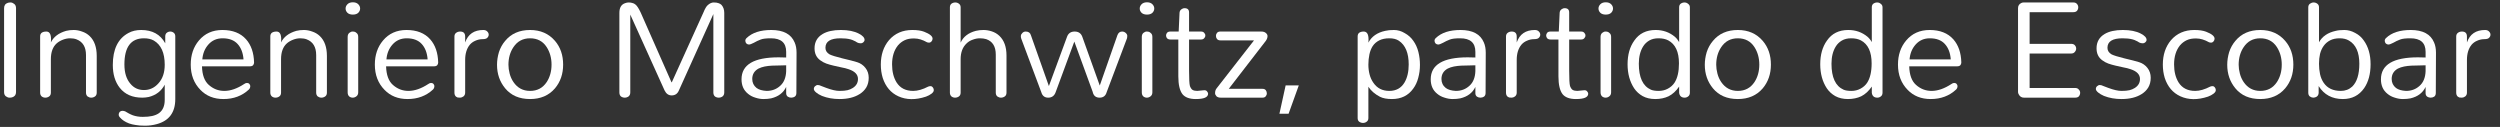<svg width="256" height="13" viewBox="0 0 256 13" fill="none" xmlns="http://www.w3.org/2000/svg">
<rect x="0" y="0" width="256" height="13" fill="#333333" stroke="none"/>
<path d="M252.101 3.23C252.444 3.23 252.615 3.402 252.615 3.744V4.347C252.91 3.496 253.531 3.071 254.476 3.071C254.653 3.071 254.789 3.124 254.883 3.23C254.978 3.325 255.025 3.431 255.025 3.549C255.025 3.668 254.978 3.774 254.883 3.868C254.801 3.963 254.635 4.01 254.387 4.01C254.139 4.01 253.897 4.063 253.661 4.17C253.436 4.264 253.247 4.4 253.094 4.577C252.775 4.967 252.615 5.487 252.615 6.137V9.486C252.615 9.652 252.556 9.781 252.438 9.876C252.32 9.959 252.207 10 252.101 10C251.995 10 251.906 9.994 251.835 9.982C251.776 9.959 251.723 9.929 251.676 9.894C251.57 9.799 251.516 9.663 251.516 9.486V3.744C251.516 3.579 251.57 3.455 251.676 3.372C251.794 3.278 251.936 3.23 252.101 3.23Z" fill="white"/>
<path d="M247.601 5.871L248.381 5.889V5.304C248.381 4.382 247.861 3.922 246.821 3.922C246.337 3.922 245.988 3.963 245.776 4.046C245.528 4.14 245.291 4.252 245.067 4.382C244.842 4.5 244.677 4.56 244.571 4.56C244.476 4.56 244.387 4.524 244.305 4.453C244.234 4.37 244.198 4.276 244.198 4.17C244.198 4.063 244.246 3.969 244.34 3.886C244.907 3.343 245.746 3.071 246.857 3.071C248.097 3.071 248.895 3.496 249.249 4.347C249.379 4.642 249.444 4.991 249.444 5.392L249.426 9.522C249.426 9.687 249.373 9.811 249.267 9.894C249.16 9.965 249.036 10 248.895 10C248.765 10 248.647 9.965 248.54 9.894C248.434 9.811 248.381 9.693 248.381 9.539V8.901C248.097 9.504 247.583 9.894 246.839 10.071C246.603 10.118 246.343 10.142 246.059 10.142C245.787 10.142 245.51 10.095 245.226 10C244.943 9.917 244.695 9.787 244.482 9.61C244.033 9.256 243.809 8.76 243.809 8.122C243.809 6.621 245.073 5.871 247.601 5.871ZM248.381 6.686C248.18 6.698 247.95 6.704 247.69 6.704C247.442 6.704 247.187 6.71 246.928 6.722C246.679 6.733 246.431 6.763 246.183 6.81C245.947 6.857 245.734 6.928 245.545 7.023C245.12 7.259 244.907 7.614 244.907 8.086C244.907 8.464 245.055 8.771 245.35 9.008C245.587 9.185 245.929 9.285 246.378 9.309C246.922 9.309 247.382 9.138 247.76 8.795C248.15 8.452 248.357 7.95 248.381 7.289V6.686Z" fill="white"/>
<path d="M239.911 10.142C238.813 10.142 237.986 9.699 237.43 8.813V9.522C237.418 9.687 237.353 9.811 237.235 9.894C237.129 9.965 237.011 10 236.881 10C236.763 10 236.645 9.959 236.526 9.876C236.42 9.793 236.367 9.663 236.367 9.486V0.749C236.367 0.584 236.426 0.46 236.544 0.377C236.662 0.295 236.786 0.253 236.916 0.253C237.058 0.253 237.182 0.295 237.288 0.377C237.407 0.46 237.466 0.584 237.466 0.749V4.329C237.796 3.727 238.369 3.337 239.185 3.159C239.409 3.1 239.704 3.071 240.071 3.071C240.437 3.071 240.803 3.171 241.169 3.372C241.536 3.561 241.831 3.821 242.056 4.152C242.516 4.79 242.747 5.599 242.747 6.58C242.747 7.572 242.528 8.387 242.091 9.025C241.571 9.77 240.845 10.142 239.911 10.142ZM237.944 4.701C237.779 4.926 237.655 5.197 237.572 5.516C237.501 5.824 237.466 6.16 237.466 6.527C237.466 6.893 237.501 7.247 237.572 7.59C237.643 7.921 237.767 8.216 237.944 8.476C238.322 9.031 238.907 9.309 239.699 9.309C240.159 9.309 240.549 9.161 240.868 8.866C241.353 8.393 241.595 7.614 241.595 6.527C241.595 5.357 241.24 4.565 240.531 4.152C240.272 3.998 239.953 3.922 239.575 3.922C239.196 3.922 238.872 3.992 238.6 4.134C238.328 4.276 238.11 4.465 237.944 4.701Z" fill="white"/>
<path d="M228.069 6.633C228.069 6.208 228.134 5.776 228.264 5.339C228.406 4.902 228.619 4.518 228.902 4.187C229.516 3.443 230.367 3.071 231.454 3.071C232.517 3.071 233.368 3.443 234.006 4.187C234.561 4.837 234.839 5.646 234.839 6.615C234.839 7.572 234.561 8.381 234.006 9.043C233.38 9.776 232.529 10.142 231.454 10.142C230.355 10.142 229.505 9.776 228.902 9.043C228.347 8.37 228.069 7.566 228.069 6.633ZM229.239 6.633C229.239 6.916 229.28 7.218 229.363 7.537C229.446 7.856 229.576 8.145 229.753 8.405C230.166 9.008 230.733 9.309 231.454 9.309C232.187 9.309 232.754 9.008 233.155 8.405C233.486 7.897 233.651 7.3 233.651 6.615C233.651 5.942 233.486 5.345 233.155 4.825C232.765 4.223 232.198 3.922 231.454 3.922C230.722 3.922 230.154 4.223 229.753 4.825C229.41 5.333 229.239 5.936 229.239 6.633Z" fill="white"/>
<path d="M221.474 6.615C221.474 5.611 221.751 4.778 222.307 4.116C222.909 3.419 223.707 3.071 224.699 3.071C225.195 3.071 225.597 3.13 225.904 3.248C226.483 3.473 226.772 3.709 226.772 3.957C226.772 4.063 226.737 4.158 226.666 4.241C226.595 4.323 226.513 4.365 226.418 4.365C226.335 4.365 226.264 4.353 226.205 4.329C225.745 4.069 225.313 3.939 224.912 3.939C224.522 3.927 224.191 3.987 223.919 4.116C223.648 4.246 223.417 4.424 223.228 4.648C222.826 5.144 222.626 5.794 222.626 6.598C222.626 7.33 222.779 7.944 223.086 8.441C223.453 9.019 224.02 9.309 224.788 9.309C225.248 9.309 225.762 9.161 226.329 8.866C226.53 8.795 226.672 8.807 226.755 8.901C226.849 8.996 226.897 9.108 226.897 9.238C226.897 9.356 226.82 9.474 226.666 9.592C226.513 9.711 226.324 9.811 226.099 9.894C225.036 10.248 224.091 10.236 223.264 9.858C222.496 9.504 221.964 8.878 221.669 7.98C221.539 7.554 221.474 7.1 221.474 6.615Z" fill="white"/>
<path d="M217.345 3.922C216.317 3.922 215.803 4.246 215.803 4.896C215.803 5.18 215.945 5.404 216.228 5.57C216.441 5.676 216.878 5.812 217.54 5.977C218.201 6.131 218.703 6.261 219.046 6.367C219.388 6.473 219.672 6.668 219.896 6.952C220.121 7.235 220.233 7.572 220.233 7.962C220.233 8.34 220.151 8.671 219.985 8.954C219.82 9.226 219.595 9.451 219.312 9.628C218.78 9.97 218.089 10.142 217.238 10.142C216.588 10.142 215.992 10.036 215.448 9.823C215.2 9.716 214.999 9.598 214.846 9.468C214.692 9.338 214.615 9.22 214.615 9.114C214.615 8.996 214.657 8.901 214.74 8.83C214.822 8.748 214.917 8.706 215.023 8.706C215.129 8.706 215.253 8.742 215.395 8.813C215.537 8.872 215.708 8.937 215.909 9.008C216.453 9.208 216.896 9.309 217.238 9.309C217.581 9.309 217.853 9.285 218.053 9.238C218.254 9.191 218.437 9.114 218.603 9.008C218.957 8.783 219.134 8.476 219.134 8.086C219.134 7.637 218.821 7.306 218.195 7.094C217.959 7.011 217.705 6.946 217.433 6.899C217.161 6.84 216.896 6.781 216.636 6.722C216.376 6.662 216.128 6.592 215.891 6.509C215.667 6.426 215.46 6.314 215.271 6.172C214.881 5.889 214.686 5.481 214.686 4.949C214.686 4.3 214.964 3.809 215.519 3.479C215.98 3.207 216.6 3.071 217.38 3.071C218.136 3.071 218.75 3.195 219.223 3.443C219.613 3.644 219.808 3.857 219.808 4.081C219.808 4.176 219.767 4.258 219.684 4.329C219.601 4.4 219.518 4.435 219.436 4.435C219.282 4.435 219.152 4.406 219.046 4.347C218.951 4.276 218.845 4.217 218.727 4.17C218.621 4.111 218.496 4.063 218.355 4.028C218.083 3.957 217.746 3.922 217.345 3.922Z" fill="white"/>
<path d="M207.248 10C207 10 206.817 9.876 206.699 9.628C206.663 9.557 206.646 9.486 206.646 9.415V0.838C206.646 0.59 206.758 0.413 206.982 0.306C207.053 0.271 207.13 0.253 207.213 0.253H212.317C212.482 0.253 212.606 0.306 212.689 0.413C212.771 0.507 212.813 0.619 212.813 0.749C212.813 0.879 212.771 0.997 212.689 1.104C212.606 1.198 212.482 1.246 212.317 1.246H207.833V4.489H212.086C212.263 4.489 212.393 4.542 212.476 4.648C212.559 4.743 212.6 4.855 212.6 4.985C212.6 5.103 212.553 5.215 212.458 5.322C212.376 5.428 212.252 5.481 212.086 5.481H207.833V9.008H212.494C212.659 9.008 212.783 9.061 212.866 9.167C212.961 9.262 213.008 9.374 213.008 9.504C213.008 9.634 212.966 9.752 212.884 9.858C212.801 9.953 212.671 10 212.494 10H207.248Z" fill="white"/>
<path d="M200.839 6.403C200.839 6.509 200.803 6.603 200.733 6.686C200.662 6.757 200.549 6.792 200.396 6.792H195.505C195.528 7.667 195.759 8.299 196.196 8.689C196.657 9.102 197.188 9.309 197.791 9.309C198.429 9.309 199.108 9.073 199.829 8.6C199.923 8.529 200.018 8.494 200.112 8.494C200.219 8.494 200.301 8.529 200.36 8.6C200.419 8.671 200.449 8.742 200.449 8.813C200.449 8.954 200.402 9.073 200.307 9.167C199.61 9.817 198.742 10.142 197.702 10.142C196.733 10.142 195.948 9.829 195.345 9.203C194.684 8.529 194.353 7.667 194.353 6.615C194.353 5.635 194.63 4.814 195.186 4.152C195.788 3.431 196.592 3.071 197.596 3.071C198.647 3.071 199.457 3.39 200.024 4.028C200.543 4.619 200.815 5.41 200.839 6.403ZM199.758 6.084C199.711 5.422 199.51 4.896 199.155 4.506C198.801 4.116 198.287 3.922 197.614 3.922C197.023 3.922 196.538 4.134 196.16 4.56C195.794 4.973 195.587 5.481 195.54 6.084H199.758Z" fill="white"/>
<path d="M192.24 10C191.909 10 191.72 9.835 191.673 9.504V8.866C191.354 9.327 190.993 9.657 190.592 9.858C190.19 10.047 189.735 10.142 189.227 10.142C188.731 10.142 188.3 10.041 187.933 9.841C187.579 9.64 187.29 9.374 187.065 9.043C186.616 8.358 186.392 7.537 186.392 6.58C186.392 5.599 186.622 4.79 187.083 4.152C187.579 3.431 188.306 3.071 189.263 3.071C190.019 3.071 190.674 3.301 191.23 3.762C191.407 3.916 191.555 4.099 191.673 4.311V0.749C191.673 0.584 191.726 0.46 191.832 0.377C191.95 0.295 192.08 0.253 192.222 0.253C192.364 0.253 192.488 0.3 192.594 0.395C192.712 0.478 192.771 0.596 192.771 0.749V9.486C192.771 9.663 192.712 9.793 192.594 9.876C192.488 9.959 192.37 10 192.24 10ZM190.556 4.134C190.285 3.992 189.954 3.922 189.564 3.922C189.186 3.922 188.867 3.998 188.607 4.152C188.347 4.306 188.14 4.506 187.987 4.754C187.691 5.227 187.544 5.818 187.544 6.527C187.544 7.933 187.957 8.819 188.784 9.185C188.973 9.268 189.239 9.309 189.582 9.309C189.924 9.309 190.237 9.232 190.521 9.078C190.804 8.925 191.029 8.724 191.194 8.476C191.501 8.003 191.655 7.342 191.655 6.491C191.655 5.31 191.289 4.524 190.556 4.134Z" fill="white"/>
<path d="M174.571 6.633C174.571 6.208 174.636 5.776 174.766 5.339C174.908 4.902 175.121 4.518 175.404 4.187C176.018 3.443 176.869 3.071 177.956 3.071C179.019 3.071 179.87 3.443 180.508 4.187C181.063 4.837 181.341 5.646 181.341 6.615C181.341 7.572 181.063 8.381 180.508 9.043C179.882 9.776 179.031 10.142 177.956 10.142C176.857 10.142 176.007 9.776 175.404 9.043C174.849 8.37 174.571 7.566 174.571 6.633ZM175.741 6.633C175.741 6.916 175.782 7.218 175.865 7.537C175.948 7.856 176.077 8.145 176.255 8.405C176.668 9.008 177.235 9.309 177.956 9.309C178.688 9.309 179.256 9.008 179.657 8.405C179.988 7.897 180.153 7.3 180.153 6.615C180.153 5.942 179.988 5.345 179.657 4.825C179.267 4.223 178.7 3.922 177.956 3.922C177.223 3.922 176.656 4.223 176.255 4.825C175.912 5.333 175.741 5.936 175.741 6.633Z" fill="white"/>
<path d="M172.511 10C172.181 10 171.991 9.835 171.944 9.504V8.866C171.625 9.327 171.265 9.657 170.863 9.858C170.462 10.047 170.007 10.142 169.499 10.142C169.002 10.142 168.571 10.041 168.205 9.841C167.851 9.64 167.561 9.374 167.337 9.043C166.888 8.358 166.663 7.537 166.663 6.58C166.663 5.599 166.894 4.79 167.354 4.152C167.851 3.431 168.577 3.071 169.534 3.071C170.29 3.071 170.946 3.301 171.501 3.762C171.678 3.916 171.826 4.099 171.944 4.311V0.749C171.944 0.584 171.997 0.46 172.104 0.377C172.222 0.295 172.352 0.253 172.494 0.253C172.635 0.253 172.759 0.3 172.866 0.395C172.984 0.478 173.043 0.596 173.043 0.749V9.486C173.043 9.663 172.984 9.793 172.866 9.876C172.759 9.959 172.641 10 172.511 10ZM170.828 4.134C170.556 3.992 170.225 3.922 169.835 3.922C169.457 3.922 169.138 3.998 168.878 4.152C168.618 4.306 168.412 4.506 168.258 4.754C167.963 5.227 167.815 5.818 167.815 6.527C167.815 7.933 168.229 8.819 169.056 9.185C169.245 9.268 169.51 9.309 169.853 9.309C170.196 9.309 170.509 9.232 170.792 9.078C171.076 8.925 171.3 8.724 171.466 8.476C171.773 8.003 171.926 7.342 171.926 6.491C171.926 5.31 171.56 4.524 170.828 4.134Z" fill="white"/>
<path d="M165.173 0.873C165.173 1.039 165.108 1.187 164.978 1.316C164.849 1.435 164.665 1.494 164.429 1.494C164.193 1.494 164.01 1.435 163.88 1.316C163.75 1.187 163.685 1.039 163.685 0.873C163.685 0.708 163.75 0.56 163.88 0.43C164.01 0.3 164.193 0.235 164.429 0.235C164.665 0.235 164.849 0.3 164.978 0.43C165.108 0.56 165.173 0.708 165.173 0.873ZM163.897 3.78C163.897 3.603 163.951 3.467 164.057 3.372C164.175 3.278 164.287 3.23 164.394 3.23C164.5 3.23 164.583 3.242 164.642 3.266C164.701 3.289 164.754 3.325 164.801 3.372C164.919 3.455 164.978 3.591 164.978 3.78V9.451C164.978 9.628 164.919 9.764 164.801 9.858C164.683 9.953 164.553 10 164.411 10C164.281 10 164.163 9.959 164.057 9.876C163.951 9.781 163.897 9.64 163.897 9.451V3.78Z" fill="white"/>
<path d="M162.633 9.592C162.633 9.959 162.214 10.142 161.375 10.142C160.737 10.142 160.282 9.976 160.01 9.646C159.727 9.279 159.585 8.671 159.585 7.82V4.046H158.77C158.628 4.046 158.516 4.004 158.433 3.922C158.362 3.839 158.327 3.744 158.327 3.638C158.327 3.532 158.362 3.437 158.433 3.354C158.504 3.272 158.616 3.23 158.77 3.23H159.621L159.709 1.299C159.721 1.157 159.78 1.045 159.886 0.962C159.993 0.879 160.105 0.838 160.223 0.838C160.53 0.838 160.684 0.986 160.684 1.281V3.23H161.907C162.048 3.23 162.155 3.272 162.226 3.354C162.308 3.437 162.35 3.532 162.35 3.638C162.35 3.744 162.308 3.839 162.226 3.922C162.155 4.004 162.048 4.046 161.907 4.046H160.684V7.218C160.684 8.08 160.713 8.612 160.772 8.813C160.843 9.002 160.932 9.132 161.038 9.203C161.156 9.273 161.316 9.309 161.517 9.309L162.243 9.238C162.373 9.238 162.468 9.279 162.527 9.362C162.598 9.445 162.633 9.522 162.633 9.592Z" fill="white"/>
<path d="M154.798 3.23C155.141 3.23 155.312 3.402 155.312 3.744V4.347C155.608 3.496 156.228 3.071 157.173 3.071C157.35 3.071 157.486 3.124 157.581 3.23C157.675 3.325 157.722 3.431 157.722 3.549C157.722 3.668 157.675 3.774 157.581 3.868C157.498 3.963 157.333 4.01 157.085 4.01C156.836 4.01 156.594 4.063 156.358 4.17C156.133 4.264 155.944 4.4 155.791 4.577C155.472 4.967 155.312 5.487 155.312 6.137V9.486C155.312 9.652 155.253 9.781 155.135 9.876C155.017 9.959 154.905 10 154.798 10C154.692 10 154.603 9.994 154.533 9.982C154.474 9.959 154.42 9.929 154.373 9.894C154.267 9.799 154.214 9.663 154.214 9.486V3.744C154.214 3.579 154.267 3.455 154.373 3.372C154.491 3.278 154.633 3.23 154.798 3.23Z" fill="white"/>
<path d="M150.298 5.871L151.078 5.889V5.304C151.078 4.382 150.558 3.922 149.519 3.922C149.034 3.922 148.686 3.963 148.473 4.046C148.225 4.14 147.989 4.252 147.764 4.382C147.54 4.5 147.374 4.56 147.268 4.56C147.173 4.56 147.085 4.524 147.002 4.453C146.931 4.37 146.896 4.276 146.896 4.17C146.896 4.063 146.943 3.969 147.038 3.886C147.605 3.343 148.443 3.071 149.554 3.071C150.794 3.071 151.592 3.496 151.946 4.347C152.076 4.642 152.141 4.991 152.141 5.392L152.124 9.522C152.124 9.687 152.07 9.811 151.964 9.894C151.858 9.965 151.734 10 151.592 10C151.462 10 151.344 9.965 151.238 9.894C151.131 9.811 151.078 9.693 151.078 9.539V8.901C150.794 9.504 150.281 9.894 149.536 10.071C149.3 10.118 149.04 10.142 148.756 10.142C148.485 10.142 148.207 10.095 147.924 10C147.64 9.917 147.392 9.787 147.179 9.61C146.73 9.256 146.506 8.76 146.506 8.122C146.506 6.621 147.77 5.871 150.298 5.871ZM151.078 6.686C150.877 6.698 150.647 6.704 150.387 6.704C150.139 6.704 149.885 6.71 149.625 6.722C149.377 6.733 149.129 6.763 148.881 6.81C148.644 6.857 148.432 6.928 148.243 7.023C147.817 7.259 147.605 7.614 147.605 8.086C147.605 8.464 147.752 8.771 148.048 9.008C148.284 9.185 148.627 9.285 149.075 9.309C149.619 9.309 150.08 9.138 150.458 8.795C150.848 8.452 151.054 7.95 151.078 7.289V6.686Z" fill="white"/>
<path d="M140.122 4.365C140.453 3.738 141.026 3.337 141.841 3.16C142.077 3.1 142.378 3.071 142.745 3.071C143.123 3.071 143.489 3.177 143.843 3.39C144.21 3.591 144.505 3.857 144.73 4.187C144.966 4.518 145.137 4.896 145.243 5.322C145.35 5.747 145.403 6.19 145.403 6.651C145.403 7.111 145.344 7.554 145.226 7.98C145.119 8.393 144.948 8.76 144.712 9.079C144.204 9.787 143.477 10.142 142.532 10.142C142.024 10.142 141.616 10.065 141.309 9.911C140.789 9.64 140.394 9.297 140.122 8.884V12.091C140.122 12.257 140.063 12.381 139.945 12.463C139.838 12.546 139.714 12.587 139.573 12.587C139.431 12.587 139.301 12.546 139.183 12.463C139.076 12.381 139.023 12.257 139.023 12.091V3.727C139.023 3.561 139.076 3.437 139.183 3.354C139.301 3.272 139.454 3.23 139.643 3.23C140.033 3.23 140.193 3.608 140.122 4.365ZM140.565 4.719C140.411 4.955 140.299 5.239 140.228 5.57C140.157 5.9 140.122 6.249 140.122 6.615C140.122 6.97 140.163 7.306 140.246 7.625C140.329 7.944 140.459 8.228 140.636 8.476C141.014 9.031 141.557 9.309 142.266 9.309C142.963 9.309 143.483 9.019 143.826 8.441C144.109 7.956 144.251 7.342 144.251 6.598C144.251 5.428 143.914 4.619 143.241 4.17C142.993 4.004 142.668 3.922 142.266 3.922C141.865 3.922 141.522 3.992 141.238 4.134C140.955 4.276 140.73 4.471 140.565 4.719Z" fill="white"/>
<path d="M131.951 11.648H131.012L131.65 8.742H132.997L131.951 11.648Z" fill="white"/>
<path d="M129.28 9.096C129.433 9.096 129.546 9.143 129.617 9.238C129.687 9.333 129.723 9.439 129.723 9.557C129.723 9.675 129.682 9.781 129.599 9.876C129.528 9.959 129.422 10 129.28 10H125.009C124.82 10 124.672 9.953 124.566 9.858C124.471 9.752 124.424 9.646 124.424 9.539C124.424 9.338 124.477 9.173 124.584 9.043L128.412 4.134H124.956C124.814 4.134 124.702 4.087 124.619 3.992C124.548 3.898 124.513 3.792 124.513 3.673C124.513 3.555 124.548 3.455 124.619 3.372C124.69 3.278 124.802 3.23 124.956 3.23H129.156C129.357 3.23 129.51 3.278 129.617 3.372C129.735 3.467 129.794 3.573 129.794 3.691C129.794 3.857 129.735 4.022 129.617 4.187L125.824 9.096H129.28Z" fill="white"/>
<path d="M123.709 9.592C123.709 9.959 123.29 10.142 122.451 10.142C121.813 10.142 121.358 9.976 121.087 9.646C120.803 9.279 120.661 8.671 120.661 7.82V4.046H119.846C119.704 4.046 119.592 4.004 119.509 3.922C119.439 3.839 119.403 3.744 119.403 3.638C119.403 3.532 119.439 3.437 119.509 3.354C119.58 3.272 119.693 3.23 119.846 3.23H120.697L120.785 1.299C120.797 1.157 120.856 1.045 120.963 0.962C121.069 0.879 121.181 0.838 121.299 0.838C121.607 0.838 121.76 0.986 121.76 1.281V3.23H122.983C123.125 3.23 123.231 3.272 123.302 3.354C123.385 3.437 123.426 3.532 123.426 3.638C123.426 3.744 123.385 3.839 123.302 3.922C123.231 4.004 123.125 4.046 122.983 4.046H121.76V7.218C121.76 8.08 121.79 8.612 121.849 8.813C121.92 9.002 122.008 9.132 122.115 9.203C122.233 9.273 122.392 9.309 122.593 9.309L123.32 9.238C123.45 9.238 123.544 9.279 123.603 9.362C123.674 9.445 123.709 9.522 123.709 9.592Z" fill="white"/>
<path d="M118.197 0.873C118.197 1.039 118.132 1.187 118.002 1.316C117.872 1.435 117.689 1.494 117.452 1.494C117.216 1.494 117.033 1.435 116.903 1.316C116.773 1.187 116.708 1.039 116.708 0.873C116.708 0.708 116.773 0.56 116.903 0.43C117.033 0.3 117.216 0.235 117.452 0.235C117.689 0.235 117.872 0.3 118.002 0.43C118.132 0.56 118.197 0.708 118.197 0.873ZM116.921 3.78C116.921 3.603 116.974 3.467 117.08 3.372C117.198 3.278 117.311 3.23 117.417 3.23C117.523 3.23 117.606 3.242 117.665 3.266C117.724 3.289 117.777 3.325 117.825 3.372C117.943 3.455 118.002 3.591 118.002 3.78V9.451C118.002 9.628 117.943 9.764 117.825 9.858C117.707 9.953 117.577 10 117.435 10C117.305 10 117.187 9.959 117.08 9.876C116.974 9.781 116.921 9.64 116.921 9.451V3.78Z" fill="white"/>
<path d="M110.011 4.258L108.114 9.398C107.984 9.799 107.725 10 107.335 10C106.968 10 106.732 9.811 106.626 9.433L104.57 3.939C104.546 3.857 104.535 3.786 104.535 3.727C104.535 3.656 104.546 3.591 104.57 3.532C104.606 3.473 104.647 3.419 104.694 3.372C104.789 3.278 104.901 3.23 105.031 3.23C105.314 3.23 105.492 3.354 105.563 3.603L107.406 8.813L109.266 3.762C109.396 3.408 109.656 3.23 110.046 3.23C110.436 3.23 110.696 3.408 110.826 3.762L112.616 8.76L114.423 3.603C114.518 3.354 114.677 3.23 114.902 3.23C115.044 3.23 115.168 3.278 115.274 3.372C115.38 3.467 115.433 3.567 115.433 3.673C115.433 3.768 115.422 3.857 115.398 3.939L113.325 9.433C113.218 9.811 112.976 10 112.598 10C112.208 10 111.972 9.799 111.889 9.398L110.011 4.258Z" fill="white"/>
<path d="M101.967 5.587C101.967 4.76 101.642 4.235 100.992 4.01C100.803 3.951 100.584 3.922 100.336 3.922C100.1 3.922 99.858 3.969 99.61 4.063C99.362 4.146 99.149 4.276 98.972 4.453C98.57 4.831 98.369 5.369 98.369 6.066V9.486C98.369 9.663 98.31 9.793 98.192 9.876C98.074 9.959 97.944 10 97.802 10C97.66 10 97.536 9.959 97.43 9.876C97.323 9.781 97.27 9.651 97.27 9.486V0.749C97.27 0.584 97.323 0.46 97.43 0.377C97.548 0.295 97.678 0.253 97.82 0.253C97.962 0.253 98.085 0.295 98.192 0.377C98.31 0.46 98.369 0.584 98.369 0.749V4.365C98.641 3.762 99.161 3.36 99.929 3.159C100.165 3.1 100.425 3.071 100.708 3.071C100.992 3.071 101.275 3.118 101.559 3.213C101.854 3.307 102.114 3.461 102.339 3.673C102.823 4.134 103.065 4.802 103.065 5.676V9.486C103.065 9.663 103.006 9.793 102.888 9.876C102.77 9.959 102.64 10 102.498 10C102.368 10 102.244 9.959 102.126 9.876C102.02 9.781 101.967 9.651 101.967 9.486V5.587Z" fill="white"/>
<path d="M90.196 6.615C90.196 5.611 90.474 4.778 91.029 4.116C91.632 3.419 92.429 3.071 93.422 3.071C93.918 3.071 94.32 3.13 94.627 3.248C95.206 3.473 95.495 3.709 95.495 3.957C95.495 4.063 95.46 4.158 95.389 4.241C95.318 4.323 95.235 4.365 95.141 4.365C95.058 4.365 94.987 4.353 94.928 4.329C94.467 4.069 94.036 3.939 93.634 3.939C93.245 3.927 92.914 3.987 92.642 4.116C92.37 4.246 92.14 4.424 91.951 4.648C91.549 5.144 91.348 5.794 91.348 6.598C91.348 7.33 91.502 7.944 91.809 8.441C92.175 9.019 92.742 9.309 93.51 9.309C93.971 9.309 94.485 9.161 95.052 8.866C95.253 8.795 95.395 8.807 95.477 8.901C95.572 8.996 95.619 9.108 95.619 9.238C95.619 9.356 95.542 9.474 95.389 9.592C95.235 9.711 95.046 9.811 94.822 9.894C93.758 10.248 92.813 10.236 91.986 9.858C91.218 9.504 90.687 8.878 90.391 7.98C90.261 7.554 90.196 7.1 90.196 6.615Z" fill="white"/>
<path d="M86.067 3.922C85.04 3.922 84.525 4.246 84.525 4.896C84.525 5.18 84.667 5.404 84.951 5.57C85.163 5.676 85.601 5.812 86.262 5.977C86.924 6.131 87.426 6.261 87.769 6.367C88.111 6.473 88.395 6.668 88.619 6.952C88.844 7.235 88.956 7.572 88.956 7.962C88.956 8.34 88.873 8.671 88.708 8.954C88.542 9.226 88.318 9.451 88.034 9.628C87.503 9.97 86.812 10.142 85.961 10.142C85.311 10.142 84.715 10.036 84.171 9.823C83.923 9.716 83.722 9.598 83.569 9.468C83.415 9.338 83.338 9.22 83.338 9.114C83.338 8.996 83.379 8.901 83.462 8.83C83.545 8.748 83.639 8.706 83.746 8.706C83.852 8.706 83.976 8.742 84.118 8.813C84.26 8.872 84.431 8.937 84.632 9.008C85.175 9.208 85.618 9.309 85.961 9.309C86.304 9.309 86.575 9.285 86.776 9.238C86.977 9.191 87.16 9.114 87.326 9.008C87.68 8.783 87.857 8.476 87.857 8.086C87.857 7.637 87.544 7.306 86.918 7.094C86.682 7.011 86.428 6.946 86.156 6.899C85.884 6.84 85.618 6.781 85.359 6.722C85.099 6.662 84.85 6.592 84.614 6.509C84.39 6.426 84.183 6.314 83.994 6.172C83.604 5.889 83.409 5.481 83.409 4.949C83.409 4.3 83.687 3.809 84.242 3.479C84.703 3.207 85.323 3.071 86.103 3.071C86.859 3.071 87.473 3.195 87.946 3.443C88.336 3.644 88.531 3.857 88.531 4.081C88.531 4.176 88.489 4.258 88.407 4.329C88.324 4.4 88.241 4.435 88.158 4.435C88.005 4.435 87.875 4.406 87.769 4.347C87.674 4.276 87.568 4.217 87.45 4.17C87.343 4.111 87.219 4.063 87.077 4.028C86.806 3.957 86.469 3.922 86.067 3.922Z" fill="white"/>
<path d="M79.724 5.871L80.504 5.889V5.304C80.504 4.382 79.984 3.922 78.944 3.922C78.46 3.922 78.111 3.963 77.899 4.046C77.651 4.14 77.414 4.252 77.19 4.382C76.965 4.5 76.8 4.56 76.694 4.56C76.599 4.56 76.51 4.524 76.428 4.453C76.357 4.37 76.322 4.276 76.322 4.17C76.322 4.063 76.369 3.969 76.463 3.886C77.03 3.343 77.869 3.071 78.98 3.071C80.22 3.071 81.018 3.496 81.372 4.347C81.502 4.642 81.567 4.991 81.567 5.392L81.549 9.522C81.549 9.687 81.496 9.811 81.39 9.894C81.284 9.965 81.159 10 81.018 10C80.888 10 80.77 9.965 80.663 9.894C80.557 9.811 80.504 9.693 80.504 9.539V8.901C80.22 9.504 79.706 9.894 78.962 10.071C78.726 10.118 78.466 10.142 78.182 10.142C77.91 10.142 77.633 10.095 77.349 10C77.066 9.917 76.818 9.787 76.605 9.61C76.156 9.256 75.932 8.76 75.932 8.122C75.932 6.621 77.196 5.871 79.724 5.871ZM80.504 6.686C80.303 6.698 80.073 6.704 79.813 6.704C79.564 6.704 79.311 6.71 79.051 6.722C78.802 6.733 78.554 6.763 78.306 6.81C78.07 6.857 77.857 6.928 77.668 7.023C77.243 7.259 77.03 7.614 77.03 8.086C77.03 8.464 77.178 8.771 77.473 9.008C77.71 9.185 78.052 9.285 78.501 9.309C79.045 9.309 79.505 9.138 79.883 8.795C80.273 8.452 80.48 7.95 80.504 7.289V6.686Z" fill="white"/>
<path d="M68.794 8.423L72.037 1.263C72.191 0.885 72.339 0.637 72.481 0.519C72.681 0.342 72.882 0.253 73.083 0.253C73.296 0.253 73.461 0.277 73.579 0.324C73.697 0.36 73.798 0.419 73.88 0.501C74.07 0.714 74.164 0.986 74.164 1.316V9.468C74.164 9.646 74.105 9.781 73.987 9.876C73.869 9.959 73.739 10 73.597 10C73.455 10 73.325 9.959 73.207 9.876C73.101 9.781 73.048 9.646 73.048 9.468V1.441L69.521 9.256C69.379 9.598 69.131 9.77 68.777 9.77C68.458 9.77 68.216 9.598 68.05 9.256L64.541 1.494V9.468C64.541 9.646 64.482 9.781 64.364 9.876C64.246 9.959 64.116 10 63.974 10C63.832 10 63.702 9.959 63.584 9.876C63.478 9.781 63.425 9.646 63.425 9.468V1.316C63.425 0.785 63.62 0.454 64.01 0.324C64.128 0.277 64.252 0.253 64.382 0.253C64.523 0.253 64.648 0.271 64.754 0.306C64.872 0.33 64.978 0.383 65.073 0.466C65.227 0.584 65.404 0.856 65.605 1.281L68.759 8.423H68.794Z" fill="white"/>
<path d="M50.895 6.633C50.895 6.208 50.96 5.776 51.09 5.339C51.232 4.902 51.445 4.518 51.728 4.187C52.343 3.443 53.193 3.071 54.28 3.071C55.343 3.071 56.194 3.443 56.832 4.187C57.387 4.837 57.665 5.646 57.665 6.615C57.665 7.572 57.387 8.381 56.832 9.043C56.206 9.776 55.355 10.142 54.28 10.142C53.181 10.142 52.331 9.776 51.728 9.043C51.173 8.37 50.895 7.566 50.895 6.633ZM52.065 6.633C52.065 6.916 52.106 7.218 52.189 7.537C52.272 7.856 52.402 8.145 52.579 8.405C52.992 9.008 53.559 9.309 54.28 9.309C55.013 9.309 55.58 9.008 55.981 8.405C56.312 7.897 56.478 7.3 56.478 6.615C56.478 5.942 56.312 5.345 55.981 4.825C55.592 4.223 55.025 3.922 54.28 3.922C53.548 3.922 52.981 4.223 52.579 4.825C52.236 5.333 52.065 5.936 52.065 6.633Z" fill="white"/>
<path d="M47.119 3.23C47.461 3.23 47.633 3.402 47.633 3.744V4.347C47.928 3.496 48.548 3.071 49.493 3.071C49.671 3.071 49.807 3.124 49.901 3.23C49.996 3.325 50.043 3.431 50.043 3.549C50.043 3.668 49.996 3.774 49.901 3.868C49.818 3.963 49.653 4.01 49.405 4.01C49.157 4.01 48.915 4.063 48.678 4.17C48.454 4.264 48.265 4.4 48.111 4.577C47.792 4.967 47.633 5.487 47.633 6.137V9.486C47.633 9.652 47.574 9.781 47.456 9.876C47.337 9.959 47.225 10 47.119 10C47.013 10 46.924 9.994 46.853 9.982C46.794 9.959 46.741 9.929 46.694 9.894C46.587 9.799 46.534 9.663 46.534 9.486V3.744C46.534 3.579 46.587 3.455 46.694 3.372C46.812 3.278 46.953 3.23 47.119 3.23Z" fill="white"/>
<path d="M44.87 6.403C44.87 6.509 44.835 6.603 44.764 6.686C44.693 6.757 44.581 6.792 44.427 6.792H39.536C39.56 7.667 39.79 8.299 40.227 8.689C40.688 9.102 41.219 9.309 41.822 9.309C42.46 9.309 43.139 9.073 43.86 8.6C43.955 8.529 44.049 8.494 44.144 8.494C44.25 8.494 44.333 8.529 44.392 8.6C44.451 8.671 44.48 8.742 44.48 8.813C44.48 8.954 44.433 9.073 44.339 9.167C43.642 9.817 42.773 10.142 41.733 10.142C40.765 10.142 39.979 9.829 39.377 9.203C38.715 8.529 38.384 7.667 38.384 6.615C38.384 5.635 38.662 4.814 39.217 4.152C39.819 3.431 40.623 3.071 41.627 3.071C42.679 3.071 43.488 3.39 44.055 4.028C44.575 4.619 44.846 5.41 44.87 6.403ZM43.789 6.084C43.742 5.422 43.541 4.896 43.187 4.506C42.832 4.116 42.318 3.922 41.645 3.922C41.054 3.922 40.57 4.134 40.192 4.56C39.825 4.973 39.619 5.481 39.571 6.084H43.789Z" fill="white"/>
<path d="M36.877 0.873C36.877 1.039 36.812 1.187 36.681 1.316C36.552 1.435 36.368 1.494 36.132 1.494C35.896 1.494 35.713 1.435 35.583 1.316C35.453 1.187 35.388 1.039 35.388 0.873C35.388 0.708 35.453 0.56 35.583 0.43C35.713 0.3 35.896 0.235 36.132 0.235C36.368 0.235 36.552 0.3 36.681 0.43C36.812 0.56 36.877 0.708 36.877 0.873ZM35.6 3.78C35.6 3.603 35.654 3.467 35.76 3.372C35.878 3.278 35.99 3.23 36.097 3.23C36.203 3.23 36.286 3.242 36.345 3.266C36.404 3.289 36.457 3.325 36.504 3.372C36.623 3.455 36.681 3.591 36.681 3.78V9.451C36.681 9.628 36.623 9.764 36.504 9.858C36.386 9.953 36.256 10 36.114 10C35.984 10 35.866 9.959 35.76 9.876C35.654 9.781 35.6 9.64 35.6 9.451V3.78Z" fill="white"/>
<path d="M27.68 3.727C27.68 3.561 27.734 3.437 27.84 3.354C27.958 3.272 28.118 3.23 28.319 3.23C28.697 3.23 28.85 3.603 28.779 4.347C29.051 3.78 29.571 3.384 30.339 3.16C30.575 3.1 30.835 3.071 31.119 3.071C31.402 3.071 31.686 3.124 31.969 3.23C32.264 3.325 32.524 3.479 32.749 3.691C33.233 4.152 33.475 4.831 33.475 5.729V9.486C33.475 9.663 33.416 9.793 33.298 9.876C33.18 9.959 33.05 10 32.908 10C32.778 10 32.654 9.959 32.536 9.876C32.43 9.781 32.377 9.652 32.377 9.486V5.641C32.377 4.814 32.052 4.276 31.402 4.028C31.213 3.957 30.994 3.922 30.746 3.922C30.51 3.922 30.268 3.969 30.02 4.063C29.772 4.158 29.559 4.282 29.382 4.435C28.98 4.79 28.779 5.333 28.779 6.066V9.486C28.779 9.663 28.72 9.793 28.602 9.876C28.484 9.959 28.354 10 28.212 10C28.07 10 27.946 9.959 27.84 9.876C27.734 9.781 27.68 9.652 27.68 9.486V3.727Z" fill="white"/>
<path d="M26.017 6.403C26.017 6.509 25.981 6.603 25.91 6.686C25.839 6.757 25.727 6.792 25.574 6.792H20.683C20.706 7.667 20.936 8.299 21.374 8.689C21.834 9.102 22.366 9.309 22.969 9.309C23.607 9.309 24.286 9.073 25.006 8.6C25.101 8.529 25.196 8.494 25.29 8.494C25.396 8.494 25.479 8.529 25.538 8.6C25.597 8.671 25.627 8.742 25.627 8.813C25.627 8.954 25.579 9.073 25.485 9.167C24.788 9.817 23.92 10.142 22.88 10.142C21.911 10.142 21.125 9.829 20.523 9.203C19.861 8.529 19.531 7.667 19.531 6.615C19.531 5.635 19.808 4.814 20.363 4.152C20.966 3.431 21.769 3.071 22.774 3.071C23.825 3.071 24.634 3.39 25.201 4.028C25.721 4.619 25.993 5.41 26.017 6.403ZM24.936 6.084C24.888 5.422 24.688 4.896 24.333 4.506C23.979 4.116 23.465 3.922 22.791 3.922C22.201 3.922 21.716 4.134 21.338 4.56C20.972 4.973 20.765 5.481 20.718 6.084H24.936Z" fill="white"/>
<path d="M14.742 3.922C13.407 3.922 12.739 4.814 12.739 6.598C12.739 7.448 12.946 8.11 13.359 8.582C13.714 9.008 14.175 9.22 14.742 9.22C15.32 9.22 15.811 8.996 16.212 8.547C16.65 8.074 16.868 7.436 16.868 6.633C16.868 5.416 16.496 4.589 15.752 4.152C15.48 3.998 15.143 3.922 14.742 3.922ZM14.458 3.071C15.604 3.071 16.425 3.526 16.921 4.435V3.691C16.933 3.538 16.986 3.425 17.081 3.354C17.187 3.272 17.305 3.23 17.435 3.23C17.565 3.23 17.683 3.272 17.79 3.354C17.896 3.437 17.949 3.561 17.949 3.727V10.142C17.949 11.512 17.317 12.369 16.053 12.711C15.663 12.818 15.267 12.871 14.866 12.871C14.464 12.871 14.139 12.847 13.891 12.8C13.643 12.765 13.418 12.711 13.218 12.64C12.816 12.487 12.509 12.286 12.296 12.038C12.201 11.944 12.154 11.843 12.154 11.737C12.154 11.63 12.19 11.536 12.261 11.453C12.343 11.382 12.432 11.347 12.526 11.347C12.621 11.347 12.716 11.365 12.81 11.4C12.94 11.471 13.064 11.542 13.182 11.613C13.312 11.684 13.454 11.749 13.607 11.808C13.915 11.914 14.251 11.967 14.618 11.967C14.996 11.967 15.315 11.938 15.575 11.879C15.846 11.819 16.077 11.725 16.266 11.595C16.667 11.311 16.868 10.857 16.868 10.23V8.671C16.526 9.321 15.982 9.74 15.238 9.929C15.013 9.976 14.789 10 14.564 10C13.56 10 12.792 9.663 12.261 8.99C11.788 8.387 11.552 7.608 11.552 6.651C11.552 5.032 12.089 3.939 13.164 3.372C13.531 3.171 13.962 3.071 14.458 3.071Z" fill="white"/>
<path d="M4.11 3.727C4.11 3.561 4.163 3.437 4.27 3.354C4.388 3.272 4.547 3.23 4.748 3.23C5.126 3.23 5.28 3.603 5.209 4.347C5.481 3.78 6 3.384 6.768 3.16C7.005 3.1 7.265 3.071 7.548 3.071C7.832 3.071 8.115 3.124 8.399 3.23C8.694 3.325 8.954 3.479 9.179 3.691C9.663 4.152 9.905 4.831 9.905 5.729V9.486C9.905 9.663 9.846 9.793 9.728 9.876C9.61 9.959 9.48 10 9.338 10C9.208 10 9.084 9.959 8.966 9.876C8.86 9.781 8.806 9.652 8.806 9.486V5.641C8.806 4.814 8.481 4.276 7.832 4.028C7.643 3.957 7.424 3.922 7.176 3.922C6.94 3.922 6.698 3.969 6.449 4.063C6.201 4.158 5.989 4.282 5.811 4.435C5.41 4.79 5.209 5.333 5.209 6.066V9.486C5.209 9.663 5.15 9.793 5.032 9.876C4.914 9.959 4.784 10 4.642 10C4.5 10 4.376 9.959 4.27 9.876C4.163 9.781 4.11 9.652 4.11 9.486V3.727Z" fill="white"/>
<path d="M0.418 0.838C0.418 0.554 0.548 0.371 0.808 0.289C0.878 0.265 0.973 0.253 1.091 0.253C1.209 0.253 1.327 0.3 1.446 0.395C1.576 0.489 1.641 0.637 1.641 0.838V9.433C1.641 9.705 1.511 9.882 1.251 9.965C1.18 9.988 1.085 10 0.967 10C0.849 10 0.725 9.953 0.595 9.858C0.477 9.764 0.418 9.622 0.418 9.433V0.838Z" fill="white"/>
</svg>
